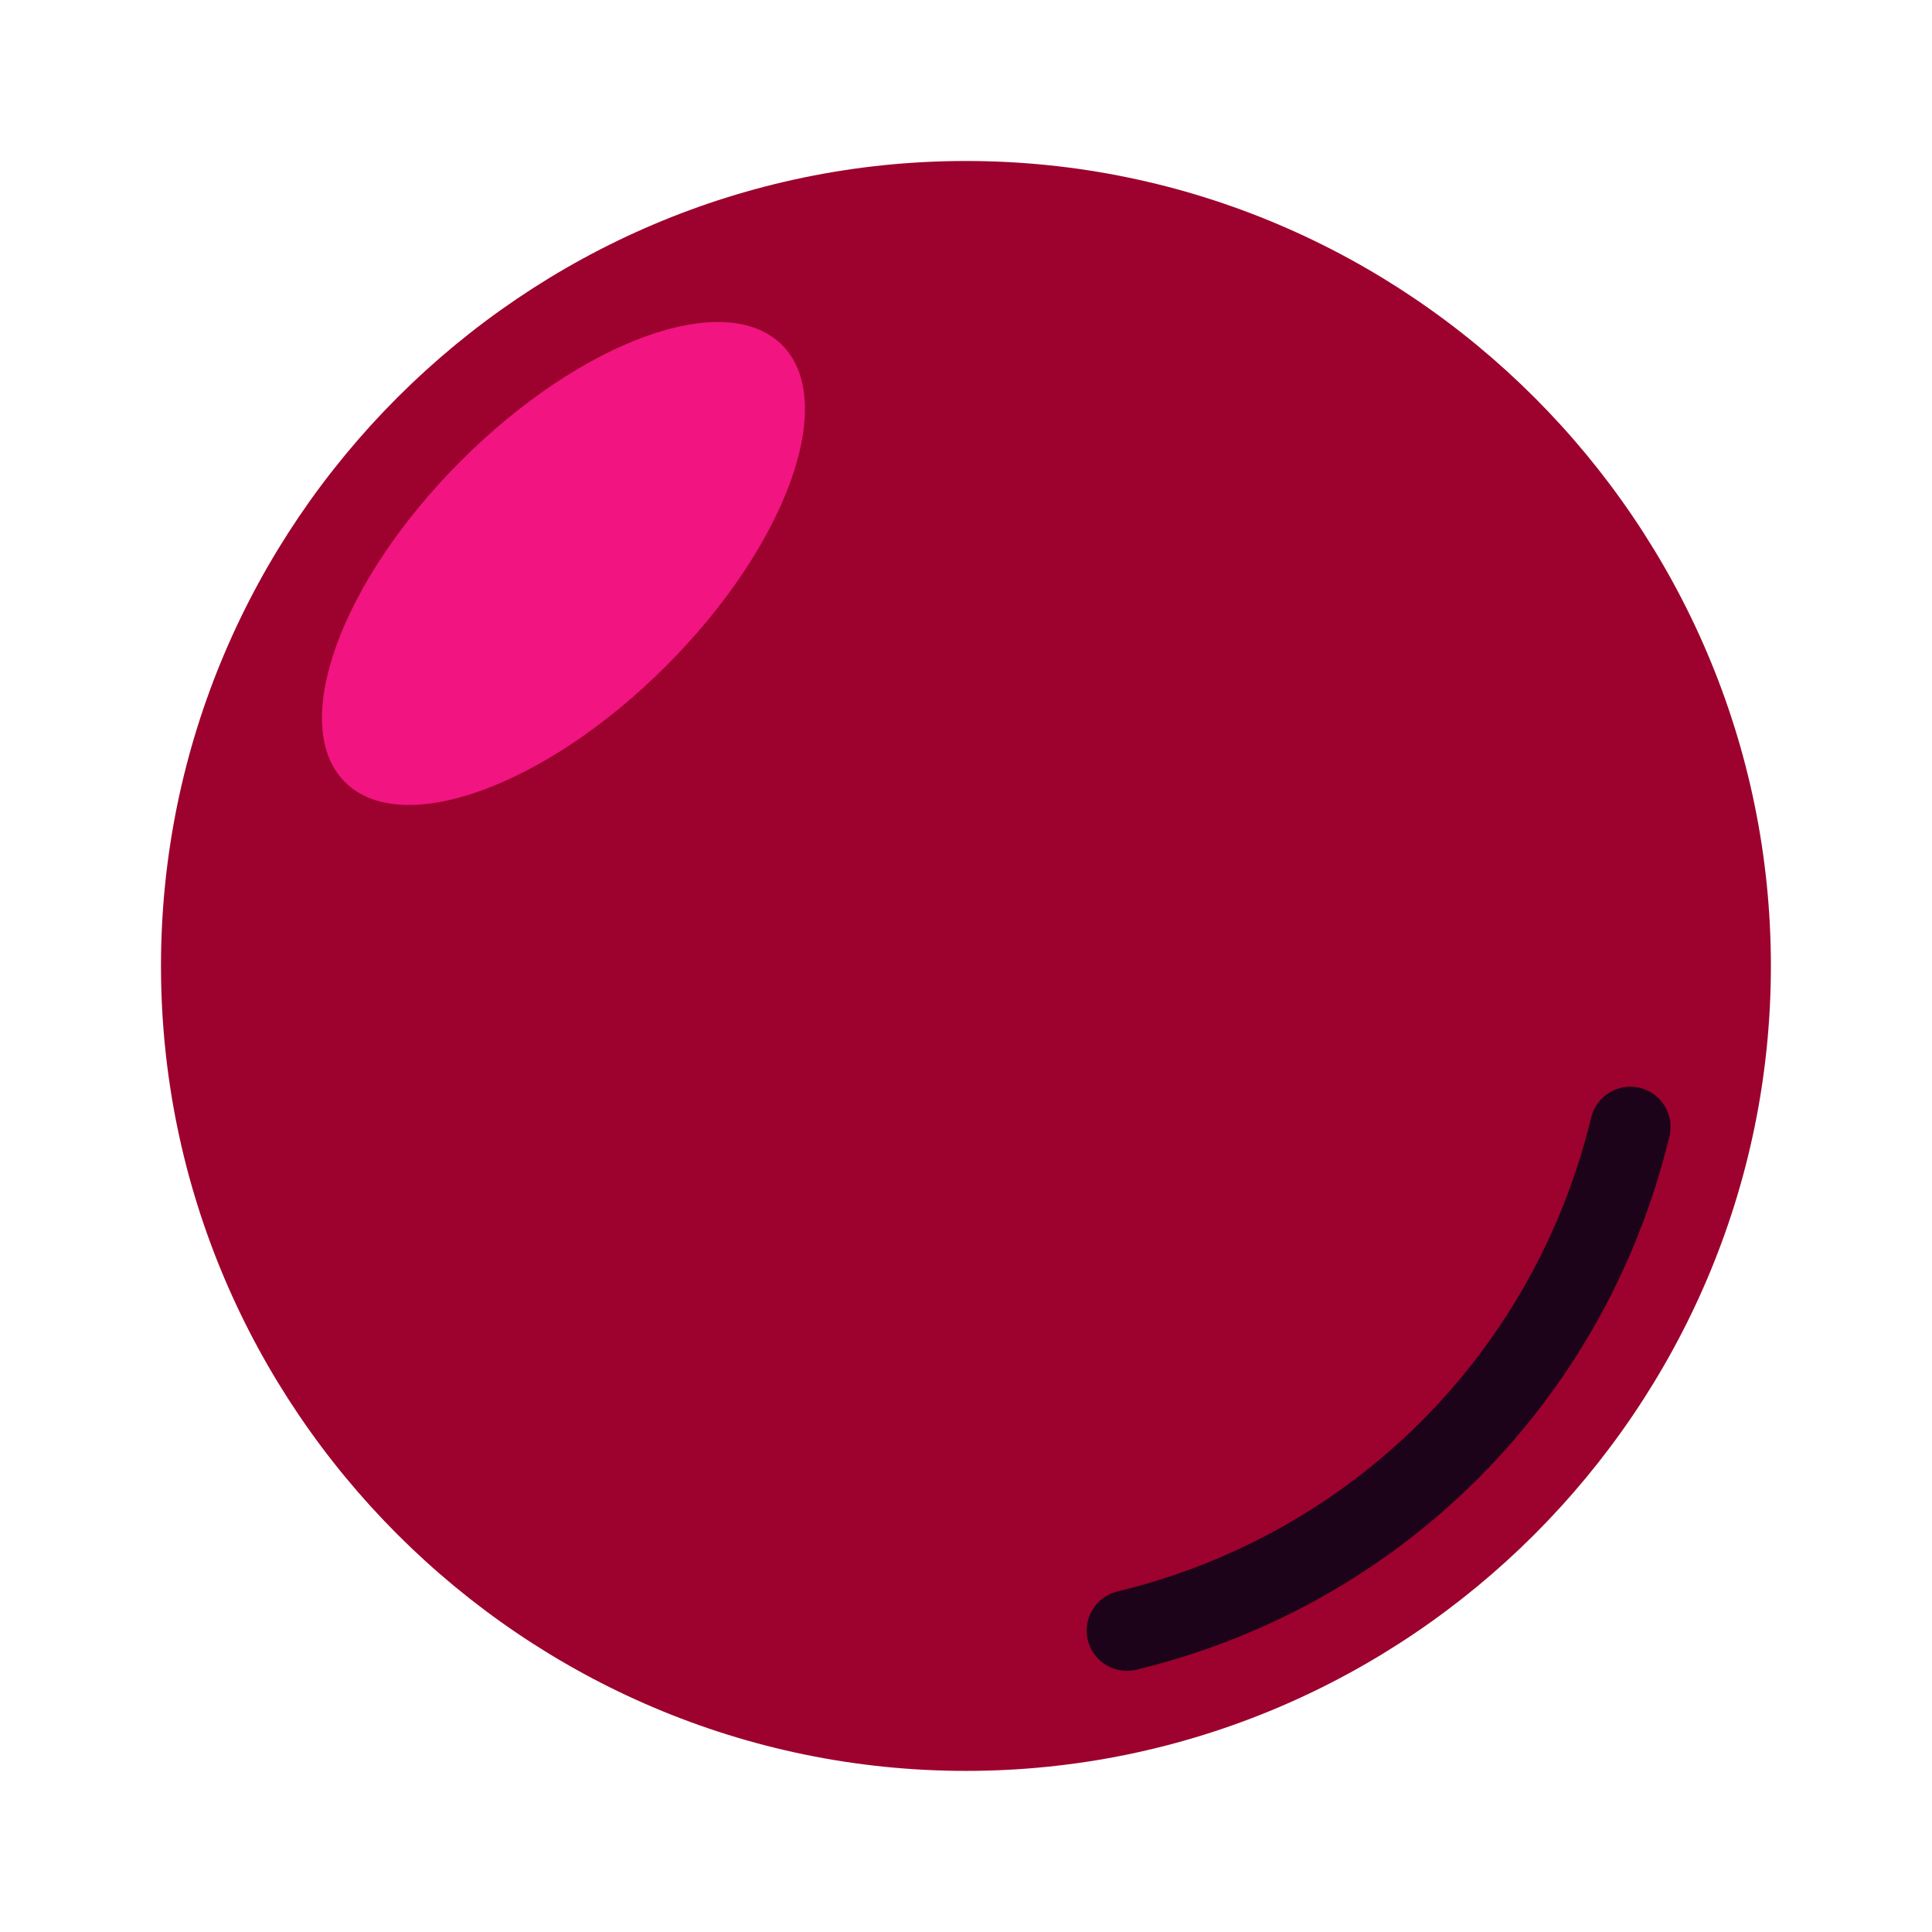 <svg version="1.1" xmlns="http://www.w3.org/2000/svg" xmlns:xlink="http://www.w3.org/1999/xlink" width="100%" height="100%" viewBox="0,0,256,256"><g fill-opacity="0" fill="#dddddd" fill-rule="nonzero" stroke="none" stroke-width="1" stroke-linecap="butt" stroke-linejoin="miter" stroke-miterlimit="10" stroke-dasharray="" stroke-dashoffset="0" font-family="none" font-weight="none" font-size="none" text-anchor="none" style="mix-blend-mode: normal"><path d="M0,256v-256h256v256z" id="bgRectangle"></path></g><g fill="none" fill-rule="nonzero" stroke="none" stroke-width="1" stroke-linecap="butt" stroke-linejoin="miter" stroke-miterlimit="10" stroke-dasharray="" stroke-dashoffset="0" font-family="none" font-weight="none" font-size="none" text-anchor="none" style="mix-blend-mode: normal"><g transform="scale(5.333,5.333)"><path d="M24,44c-11,0 -20,-9 -20,-20c0,-11 9,-20 20,-20c11,0 20,9 20,20c0,11 -9,20 -20,20z" fill="#9d012d"></path><path d="M27.999,41.514c-0.451,0 -0.86,-0.307 -0.971,-0.765c-0.129,-0.537 0.2,-1.077 0.737,-1.207c5.847,-1.414 10.356,-5.927 11.77,-11.776c0.13,-0.537 0.671,-0.867 1.207,-0.737c0.537,0.129 0.867,0.67 0.737,1.206c-1.59,6.583 -6.665,11.66 -13.244,13.251c-0.079,0.019 -0.158,0.028 -0.236,0.028z" fill="#1c0319"></path><path d="M19.43,8.57c-1.407,-1.407 -4.98,-0.117 -7.979,2.882c-2.999,2.999 -4.289,6.571 -2.882,7.979c1.407,1.407 4.98,0.117 7.979,-2.882c3,-3 4.29,-6.572 2.882,-7.979z" fill="#f11481"></path></g></g></svg>